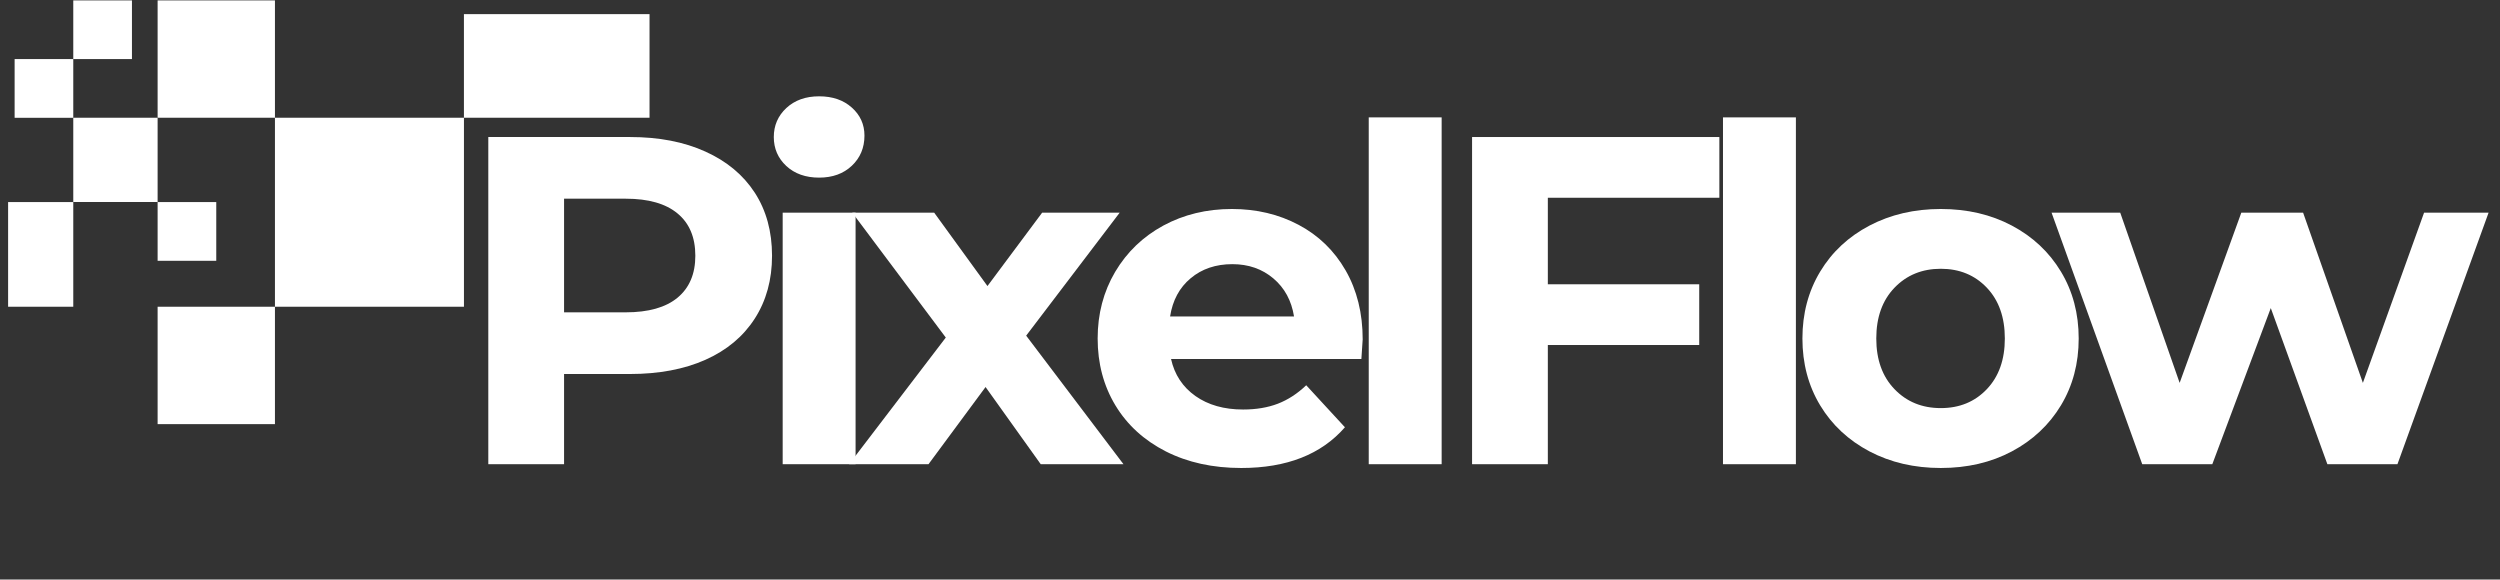 <svg xmlns="http://www.w3.org/2000/svg" xmlns:xlink="http://www.w3.org/1999/xlink" width="440" zoomAndPan="magnify" viewBox="0 0 330 76.5" height="102" preserveAspectRatio="xMidYMid meet" version="1.0"><rect x="0" y="0" width="330" height="76.5" fill="#333333" stroke="none"/><defs><g/><clipPath id="4ab3a7ce29"><path d="M 270 28 L 328.926 28 L 328.926 62 L 270 62 Z M 270 28 " clip-rule="nonzero"/></clipPath><clipPath id="0122527f52"><path d="M 36.293 15.539 L 61.242 15.539 L 61.242 40.488 L 36.293 40.488 Z M 36.293 15.539 " clip-rule="nonzero"/></clipPath><clipPath id="b6bb1df80f"><path d="M 1.07 26.668 L 9.672 26.668 L 9.672 40.488 L 1.07 40.488 Z M 1.07 26.668 " clip-rule="nonzero"/></clipPath><clipPath id="2e4fd37d60"><path d="M 61.238 1.867 L 85.738 1.867 L 85.738 15.543 L 61.238 15.543 Z M 61.238 1.867 " clip-rule="nonzero"/></clipPath><clipPath id="7bfa8bbb19"><path d="M 20.805 0.055 L 36.293 0.055 L 36.293 15.543 L 20.805 15.543 Z M 20.805 0.055 " clip-rule="nonzero"/></clipPath><clipPath id="8c71ef324c"><path d="M 20.805 26.676 L 28.547 26.676 L 28.547 34.422 L 20.805 34.422 Z M 20.805 26.676 " clip-rule="nonzero"/></clipPath><clipPath id="6d9a8fe541"><path d="M 9.672 0.055 L 17.418 0.055 L 17.418 7.801 L 9.672 7.801 Z M 9.672 0.055 " clip-rule="nonzero"/></clipPath><clipPath id="51865647fd"><path d="M 9.672 15.539 L 20.805 15.539 L 20.805 26.668 L 9.672 26.668 Z M 9.672 15.539 " clip-rule="nonzero"/></clipPath><clipPath id="8fd5b36e7e"><path d="M 1.93 7.801 L 9.672 7.801 L 9.672 15.547 L 1.93 15.547 Z M 1.93 7.801 " clip-rule="nonzero"/></clipPath><clipPath id="8652bb9d07"><path d="M 20.805 40.492 L 36.293 40.492 L 36.293 55.984 L 20.805 55.984 Z M 20.805 40.492 " clip-rule="nonzero"/></clipPath></defs><g fill="#ffffff" fill-opacity="1"><g transform="translate(59.331, 61.275)"><g><path d="M 23.812 -43.188 C 27.645 -43.188 30.969 -42.547 33.781 -41.266 C 36.602 -39.992 38.773 -38.188 40.297 -35.844 C 41.816 -33.5 42.578 -30.723 42.578 -27.516 C 42.578 -24.348 41.816 -21.582 40.297 -19.219 C 38.773 -16.852 36.602 -15.039 33.781 -13.781 C 30.969 -12.531 27.645 -11.906 23.812 -11.906 L 15.125 -11.906 L 15.125 0 L 5.125 0 L 5.125 -43.188 Z M 23.266 -20.047 C 26.266 -20.047 28.547 -20.691 30.109 -21.984 C 31.672 -23.285 32.453 -25.129 32.453 -27.516 C 32.453 -29.941 31.672 -31.801 30.109 -33.094 C 28.547 -34.395 26.266 -35.047 23.266 -35.047 L 15.125 -35.047 L 15.125 -20.047 Z M 23.266 -20.047 "/></g></g></g><g fill="#ffffff" fill-opacity="1"><g transform="translate(98.875, 61.275)"><g><path d="M 4.438 -33.203 L 14.062 -33.203 L 14.062 0 L 4.438 0 Z M 9.25 -37.828 C 7.477 -37.828 6.035 -38.336 4.922 -39.359 C 3.816 -40.391 3.266 -41.664 3.266 -43.188 C 3.266 -44.707 3.816 -45.984 4.922 -47.016 C 6.035 -48.047 7.477 -48.562 9.25 -48.562 C 11.02 -48.562 12.457 -48.066 13.562 -47.078 C 14.676 -46.086 15.234 -44.852 15.234 -43.375 C 15.234 -41.77 14.676 -40.441 13.562 -39.391 C 12.457 -38.348 11.02 -37.828 9.25 -37.828 Z M 9.25 -37.828 "/></g></g></g><g fill="#ffffff" fill-opacity="1"><g transform="translate(111.829, 61.275)"><g><path d="M 25.547 0 L 18.266 -10.188 L 10.734 0 L 0.25 0 L 13.016 -16.719 L 0.672 -33.203 L 11.484 -33.203 L 18.516 -23.516 L 25.734 -33.203 L 35.969 -33.203 L 23.625 -16.969 L 36.469 0 Z M 25.547 0 "/></g></g></g><g fill="#ffffff" fill-opacity="1"><g transform="translate(142.921, 61.275)"><g><path d="M 36.953 -16.469 C 36.953 -16.352 36.895 -15.492 36.781 -13.891 L 11.656 -13.891 C 12.113 -11.828 13.188 -10.195 14.875 -9 C 16.562 -7.812 18.66 -7.219 21.172 -7.219 C 22.891 -7.219 24.414 -7.473 25.75 -7.984 C 27.094 -8.504 28.344 -9.316 29.5 -10.422 L 34.609 -4.875 C 31.484 -1.289 26.922 0.5 20.922 0.5 C 17.172 0.5 13.852 -0.227 10.969 -1.688 C 8.094 -3.156 5.875 -5.18 4.312 -7.766 C 2.75 -10.359 1.969 -13.301 1.969 -16.594 C 1.969 -19.844 2.738 -22.773 4.281 -25.391 C 5.832 -28.004 7.953 -30.039 10.641 -31.5 C 13.336 -32.957 16.352 -33.688 19.688 -33.688 C 22.938 -33.688 25.875 -32.988 28.5 -31.594 C 31.133 -30.195 33.203 -28.191 34.703 -25.578 C 36.203 -22.961 36.953 -19.926 36.953 -16.469 Z M 19.75 -26.406 C 17.562 -26.406 15.727 -25.785 14.25 -24.547 C 12.77 -23.316 11.863 -21.633 11.531 -19.5 L 27.891 -19.5 C 27.555 -21.594 26.648 -23.266 25.172 -24.516 C 23.691 -25.773 21.883 -26.406 19.75 -26.406 Z M 19.75 -26.406 "/></g></g></g><g fill="#ffffff" fill-opacity="1"><g transform="translate(176.235, 61.275)"><g><path d="M 4.438 -45.781 L 14.062 -45.781 L 14.062 0 L 4.438 0 Z M 4.438 -45.781 "/></g></g></g><g fill="#ffffff" fill-opacity="1"><g transform="translate(189.189, 61.275)"><g><path d="M 15.125 -35.172 L 15.125 -23.75 L 35.109 -23.75 L 35.109 -15.734 L 15.125 -15.734 L 15.125 0 L 5.125 0 L 5.125 -43.188 L 37.766 -43.188 L 37.766 -35.172 Z M 15.125 -35.172 "/></g></g></g><g fill="#ffffff" fill-opacity="1"><g transform="translate(222.996, 61.275)"><g><path d="M 4.438 -45.781 L 14.062 -45.781 L 14.062 0 L 4.438 0 Z M 4.438 -45.781 "/></g></g></g><g fill="#ffffff" fill-opacity="1"><g transform="translate(235.95, 61.275)"><g><path d="M 20.234 0.5 C 16.742 0.5 13.609 -0.227 10.828 -1.688 C 8.047 -3.156 5.875 -5.18 4.312 -7.766 C 2.75 -10.359 1.969 -13.301 1.969 -16.594 C 1.969 -19.883 2.75 -22.828 4.312 -25.422 C 5.875 -28.016 8.047 -30.039 10.828 -31.5 C 13.609 -32.957 16.742 -33.688 20.234 -33.688 C 23.734 -33.688 26.859 -32.957 29.609 -31.5 C 32.367 -30.039 34.531 -28.016 36.094 -25.422 C 37.656 -22.828 38.438 -19.883 38.438 -16.594 C 38.438 -13.301 37.656 -10.359 36.094 -7.766 C 34.531 -5.18 32.367 -3.156 29.609 -1.688 C 26.859 -0.227 23.734 0.5 20.234 0.5 Z M 20.234 -7.406 C 22.703 -7.406 24.727 -8.238 26.312 -9.906 C 27.895 -11.57 28.688 -13.801 28.688 -16.594 C 28.688 -19.395 27.895 -21.629 26.312 -23.297 C 24.727 -24.961 22.703 -25.797 20.234 -25.797 C 17.766 -25.797 15.727 -24.961 14.125 -23.297 C 12.52 -21.629 11.719 -19.395 11.719 -16.594 C 11.719 -13.801 12.52 -11.57 14.125 -9.906 C 15.727 -8.238 17.766 -7.406 20.234 -7.406 Z M 20.234 -7.406 "/></g></g></g><g clip-path="url(#4ab3a7ce29)"><g fill="#ffffff" fill-opacity="1"><g transform="translate(270.744, 61.275)"><g><path d="M 57.75 -33.203 L 45.719 0 L 36.469 0 L 29 -20.609 L 21.281 0 L 12.031 0 L 0.062 -33.203 L 9.125 -33.203 L 16.969 -10.734 L 25.109 -33.203 L 33.266 -33.203 L 41.156 -10.734 L 49.234 -33.203 Z M 57.75 -33.203 "/></g></g></g></g><g clip-path="url(#0122527f52)"><path fill="#ffffff" d="M 36.293 40.488 L 36.293 15.539 L 61.242 15.539 L 61.242 40.488 Z M 36.293 40.488 " fill-opacity="1" fill-rule="nonzero"/></g><g clip-path="url(#b6bb1df80f)"><path fill="#ffffff" d="M 1.07 40.488 L 1.07 26.676 L 9.672 26.676 L 9.672 40.488 Z M 1.07 40.488 " fill-opacity="1" fill-rule="nonzero"/></g><g clip-path="url(#2e4fd37d60)"><path fill="#ffffff" d="M 61.238 15.543 L 61.238 1.867 L 85.762 1.867 L 85.762 15.543 Z M 61.238 15.543 " fill-opacity="1" fill-rule="nonzero"/></g><g clip-path="url(#7bfa8bbb19)"><path fill="#ffffff" d="M 20.805 15.543 L 20.805 0.055 L 36.293 0.055 L 36.293 15.543 Z M 20.805 15.543 " fill-opacity="1" fill-rule="nonzero"/></g><g clip-path="url(#8c71ef324c)"><path fill="#ffffff" d="M 20.805 34.422 L 20.805 26.676 L 28.547 26.676 L 28.547 34.422 Z M 20.805 34.422 " fill-opacity="1" fill-rule="nonzero"/></g><g clip-path="url(#6d9a8fe541)"><path fill="#ffffff" d="M 9.672 7.801 L 9.672 0.055 L 17.418 0.055 L 17.418 7.801 Z M 9.672 7.801 " fill-opacity="1" fill-rule="nonzero"/></g><g clip-path="url(#51865647fd)"><path fill="#ffffff" d="M 9.672 26.668 L 9.672 15.539 L 20.805 15.539 L 20.805 26.668 Z M 9.672 26.668 " fill-opacity="1" fill-rule="nonzero"/></g><g clip-path="url(#8fd5b36e7e)"><path fill="#ffffff" d="M 1.93 15.547 L 1.93 7.801 L 9.672 7.801 L 9.672 15.547 Z M 1.93 15.547 " fill-opacity="1" fill-rule="nonzero"/></g><g clip-path="url(#8652bb9d07)"><path fill="#ffffff" d="M 20.805 55.984 L 20.805 40.492 L 36.293 40.492 L 36.293 55.984 Z M 20.805 55.984 " fill-opacity="1" fill-rule="nonzero"/></g></svg>
